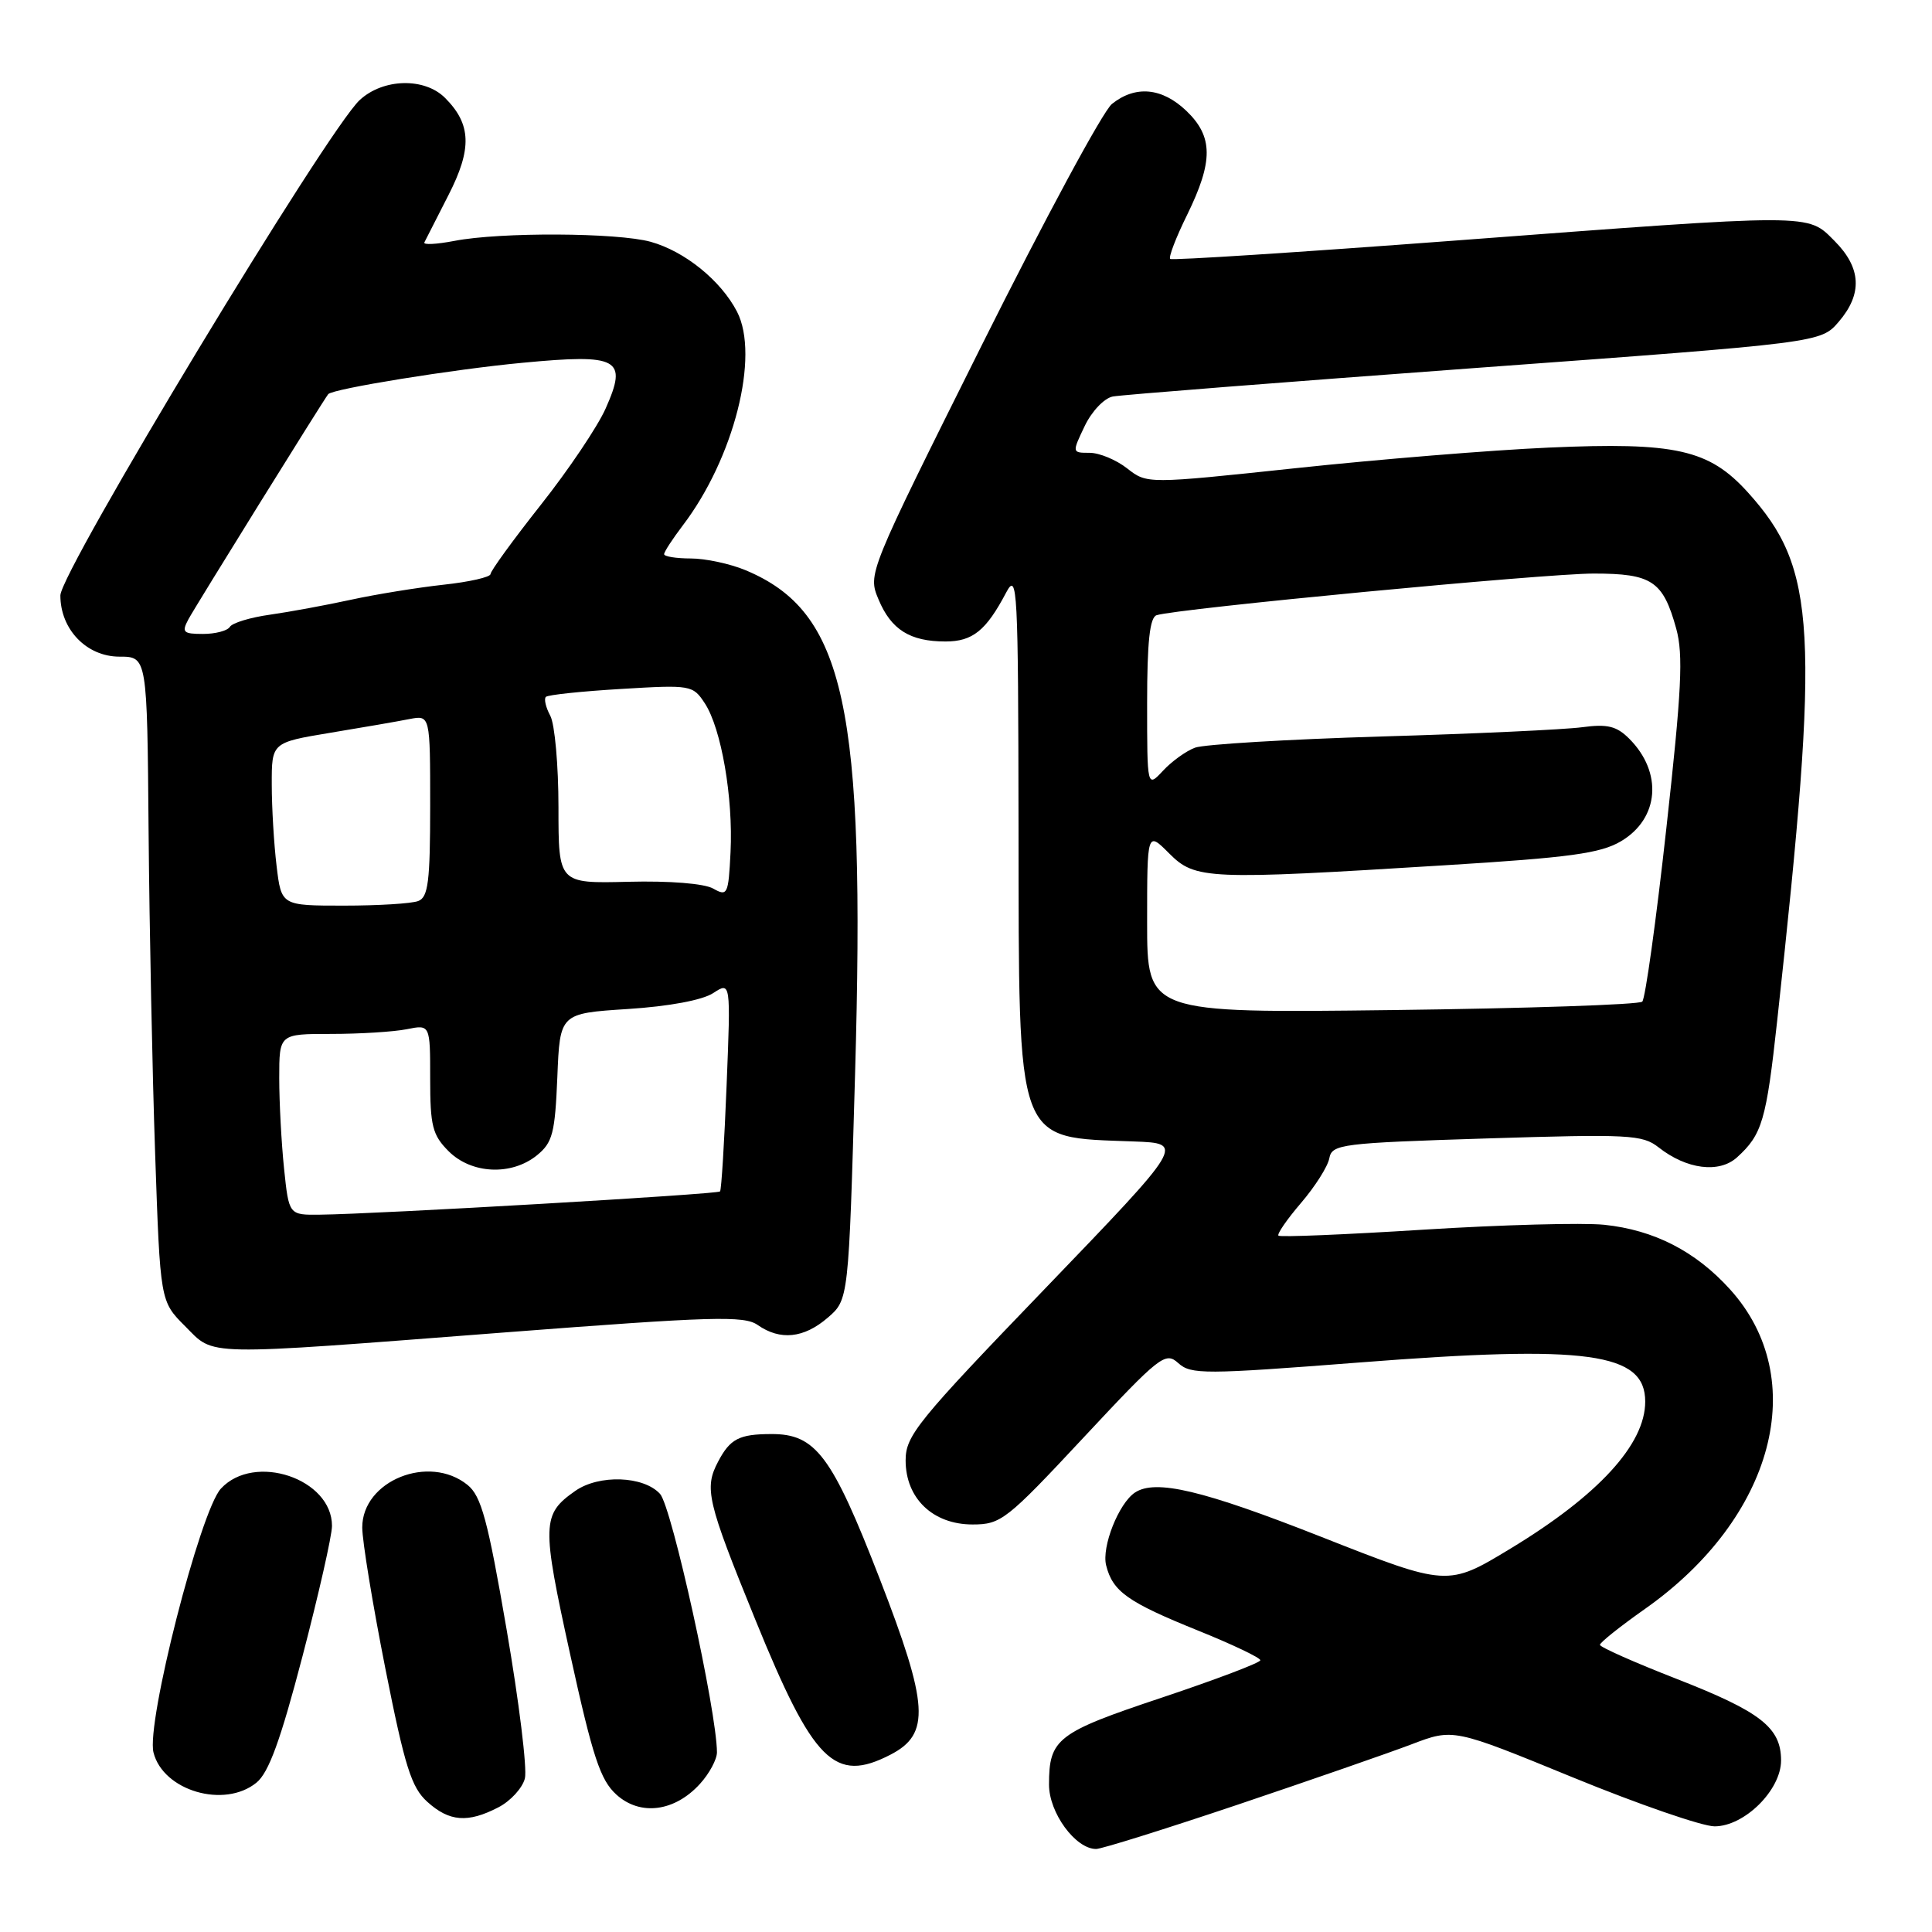<?xml version="1.0" encoding="UTF-8" standalone="no"?>
<!DOCTYPE svg PUBLIC "-//W3C//DTD SVG 1.1//EN" "http://www.w3.org/Graphics/SVG/1.1/DTD/svg11.dtd" >
<svg xmlns="http://www.w3.org/2000/svg" xmlns:xlink="http://www.w3.org/1999/xlink" version="1.1" viewBox="0 0 256 256">
 <g >
 <path fill="currentColor"
d=" M 164.03 239.12 C 173.64 235.88 183.99 232.29 187.04 231.13 C 192.57 229.02 192.57 229.02 208.40 235.51 C 217.11 239.08 225.57 242.00 227.19 242.00 C 231.15 242.00 236.00 237.19 236.00 233.27 C 236.00 228.91 233.30 226.81 222.16 222.46 C 216.57 220.28 212.00 218.25 212.00 217.95 C 212.00 217.64 214.70 215.49 218.01 213.16 C 235.08 201.12 239.97 182.72 229.25 170.86 C 224.68 165.80 219.18 162.98 212.57 162.29 C 209.72 162.00 198.93 162.29 188.59 162.94 C 178.25 163.59 169.61 163.95 169.40 163.73 C 169.19 163.52 170.53 161.57 172.39 159.40 C 174.25 157.23 175.94 154.57 176.14 153.48 C 176.50 151.61 177.66 151.46 196.99 150.85 C 215.86 150.26 217.63 150.35 219.77 152.03 C 223.48 154.95 227.79 155.50 230.16 153.36 C 233.50 150.33 234.04 148.50 235.49 135.22 C 241.17 83.24 240.73 75.35 231.60 65.24 C 226.45 59.55 222.05 58.56 205.18 59.31 C 197.65 59.64 182.61 60.87 171.74 62.03 C 151.99 64.13 151.99 64.13 149.36 62.07 C 147.91 60.93 145.67 60.00 144.38 60.00 C 142.04 60.00 142.04 59.99 143.72 56.47 C 144.65 54.51 146.31 52.76 147.45 52.54 C 148.58 52.32 170.14 50.63 195.38 48.77 C 241.25 45.41 241.25 45.41 243.63 42.65 C 246.82 38.94 246.64 35.49 243.08 31.92 C 239.43 28.27 240.71 28.27 192.50 31.90 C 172.15 33.43 155.30 34.52 155.06 34.31 C 154.81 34.11 155.82 31.47 157.31 28.45 C 160.78 21.36 160.76 18.10 157.20 14.69 C 153.98 11.61 150.46 11.28 147.34 13.77 C 146.15 14.72 138.39 29.12 130.08 45.76 C 114.99 76.01 114.98 76.02 116.41 79.43 C 118.08 83.43 120.57 85.00 125.28 85.00 C 128.88 85.00 130.66 83.57 133.33 78.50 C 134.81 75.71 134.92 77.86 134.96 109.50 C 135.02 152.24 134.44 150.65 150.25 151.25 C 156.99 151.50 156.99 151.50 138.50 170.72 C 121.52 188.35 120.00 190.23 120.00 193.51 C 120.00 198.54 123.61 202.00 128.87 202.00 C 132.63 202.00 133.37 201.42 143.57 190.49 C 153.72 179.62 154.42 179.07 156.13 180.62 C 157.81 182.14 159.58 182.13 180.22 180.53 C 210.41 178.18 218.00 179.23 218.00 185.72 C 218.00 191.37 211.80 198.14 200.16 205.19 C 191.82 210.24 191.82 210.24 175.02 203.62 C 159.36 197.45 153.11 195.97 150.39 197.77 C 148.24 199.19 145.95 204.96 146.57 207.42 C 147.44 210.89 149.42 212.29 158.75 216.06 C 163.29 217.89 167.00 219.66 167.00 219.99 C 167.00 220.32 161.13 222.54 153.96 224.94 C 140.04 229.58 139.00 230.39 139.00 236.48 C 139.00 240.21 142.51 245.00 145.24 245.00 C 145.97 245.00 154.42 242.35 164.03 239.12 Z  M 66.04 239.48 C 67.65 238.65 69.23 236.92 69.55 235.65 C 69.87 234.38 68.78 225.51 67.13 215.93 C 64.63 201.39 63.77 198.23 61.95 196.76 C 56.85 192.63 48.00 196.20 48.00 202.40 C 48.00 204.19 49.38 212.59 51.06 221.08 C 53.64 234.09 54.51 236.85 56.62 238.75 C 59.54 241.39 61.99 241.58 66.04 239.48 Z  M 92.75 236.37 C 93.99 235.01 95.00 233.13 95.00 232.19 C 94.98 226.77 89.02 199.67 87.46 197.95 C 85.29 195.56 79.38 195.35 76.23 197.55 C 71.79 200.66 71.75 201.91 75.55 219.21 C 78.55 232.87 79.55 235.87 81.68 237.80 C 84.84 240.66 89.40 240.06 92.75 236.37 Z  M 33.97 236.22 C 35.61 234.90 37.16 230.63 40.08 219.47 C 42.23 211.24 43.99 203.47 43.99 202.20 C 44.01 195.93 33.70 192.46 29.27 197.25 C 26.53 200.21 19.35 228.32 20.34 232.22 C 21.62 237.29 29.72 239.67 33.97 236.22 Z  M 118.00 232.50 C 123.30 229.76 123.06 225.95 116.56 209.18 C 110.22 192.84 108.08 189.99 102.19 190.02 C 97.94 190.03 96.74 190.65 95.15 193.68 C 93.29 197.21 93.69 198.91 100.07 214.58 C 107.78 233.53 110.59 236.33 118.00 232.50 Z  M 66.93 176.55 C 94.39 174.44 98.61 174.31 100.40 175.57 C 103.38 177.65 106.51 177.33 109.67 174.61 C 112.45 172.22 112.45 172.22 113.30 142.36 C 114.70 93.55 111.98 81.07 98.78 75.55 C 96.74 74.70 93.47 74.00 91.53 74.00 C 89.59 74.00 88.00 73.74 88.00 73.43 C 88.00 73.12 89.11 71.42 90.46 69.64 C 97.24 60.75 100.69 47.17 97.66 41.30 C 95.52 37.17 90.74 33.30 86.22 32.04 C 81.81 30.82 66.28 30.74 60.21 31.92 C 57.85 32.37 56.06 32.47 56.23 32.12 C 56.40 31.78 57.83 28.97 59.41 25.88 C 62.57 19.71 62.46 16.46 58.97 12.97 C 56.25 10.25 50.78 10.38 47.67 13.25 C 43.38 17.20 8.00 75.75 8.00 78.90 C 8.00 83.40 11.47 87.00 15.82 87.01 C 19.50 87.01 19.50 87.01 19.69 110.26 C 19.80 123.04 20.19 142.26 20.56 152.97 C 21.23 172.43 21.23 172.43 24.52 175.72 C 28.52 179.72 26.27 179.68 66.93 176.55 Z  M 152.00 122.20 C 152.00 110.15 152.00 110.15 154.92 113.08 C 158.39 116.55 159.89 116.61 191.50 114.65 C 208.04 113.63 212.07 113.08 214.79 111.47 C 219.86 108.47 220.35 102.35 215.88 97.88 C 214.21 96.21 212.99 95.91 209.65 96.36 C 207.37 96.67 195.38 97.23 183.00 97.59 C 170.62 97.96 159.53 98.63 158.35 99.07 C 157.16 99.51 155.25 100.89 154.10 102.13 C 152.00 104.38 152.00 104.38 152.00 93.16 C 152.00 85.07 152.35 81.82 153.25 81.52 C 155.81 80.66 204.75 75.99 211.18 76.00 C 218.90 76.00 220.36 76.98 222.11 83.30 C 223.06 86.75 222.83 91.45 220.80 109.75 C 219.45 121.98 218.01 132.32 217.61 132.72 C 217.22 133.12 202.29 133.62 184.44 133.84 C 152.00 134.24 152.00 134.24 152.00 122.20 Z  M 37.64 154.85 C 37.29 151.47 37.00 146.07 37.00 142.85 C 37.00 137.00 37.00 137.00 43.88 137.00 C 47.66 137.00 52.16 136.72 53.88 136.38 C 57.00 135.75 57.00 135.75 57.00 142.92 C 57.00 149.20 57.30 150.40 59.45 152.55 C 62.48 155.57 67.77 155.81 71.14 153.09 C 73.22 151.40 73.54 150.18 73.85 142.73 C 74.19 134.28 74.19 134.28 83.18 133.70 C 88.66 133.35 93.08 132.52 94.50 131.59 C 96.83 130.07 96.83 130.07 96.28 143.78 C 95.98 151.33 95.59 157.67 95.41 157.87 C 95.08 158.25 50.00 160.87 42.39 160.95 C 38.28 161.00 38.28 161.00 37.64 154.85 Z  M 36.65 114.75 C 36.30 111.86 36.01 107.00 36.01 103.95 C 36.00 98.39 36.00 98.39 43.75 97.10 C 48.01 96.40 52.74 95.58 54.25 95.28 C 57.00 94.75 57.00 94.75 57.00 106.77 C 57.00 116.80 56.74 118.89 55.42 119.39 C 54.55 119.73 50.11 120.00 45.56 120.00 C 37.28 120.00 37.28 120.00 36.65 114.75 Z  M 94.50 117.74 C 93.32 117.07 88.72 116.70 83.25 116.84 C 74.00 117.07 74.00 117.07 74.00 106.97 C 74.00 101.41 73.51 95.96 72.92 94.85 C 72.32 93.74 72.06 92.61 72.33 92.34 C 72.60 92.07 77.08 91.60 82.29 91.29 C 91.55 90.73 91.81 90.78 93.39 93.19 C 95.58 96.53 97.16 105.69 96.80 112.92 C 96.52 118.55 96.39 118.81 94.50 117.74 Z  M 24.96 82.07 C 25.85 80.40 42.88 52.98 43.49 52.23 C 44.06 51.52 60.07 48.93 69.24 48.07 C 82.02 46.86 83.20 47.51 80.25 54.13 C 79.18 56.54 75.31 62.29 71.65 66.91 C 67.99 71.54 65.00 75.66 65.00 76.06 C 65.00 76.47 62.19 77.11 58.75 77.48 C 55.31 77.86 49.80 78.75 46.50 79.47 C 43.20 80.19 38.37 81.08 35.77 81.45 C 33.17 81.81 30.78 82.54 30.46 83.06 C 30.14 83.58 28.54 84.00 26.91 84.00 C 24.27 84.00 24.05 83.78 24.96 82.07 Z "/>
</g>
</svg>